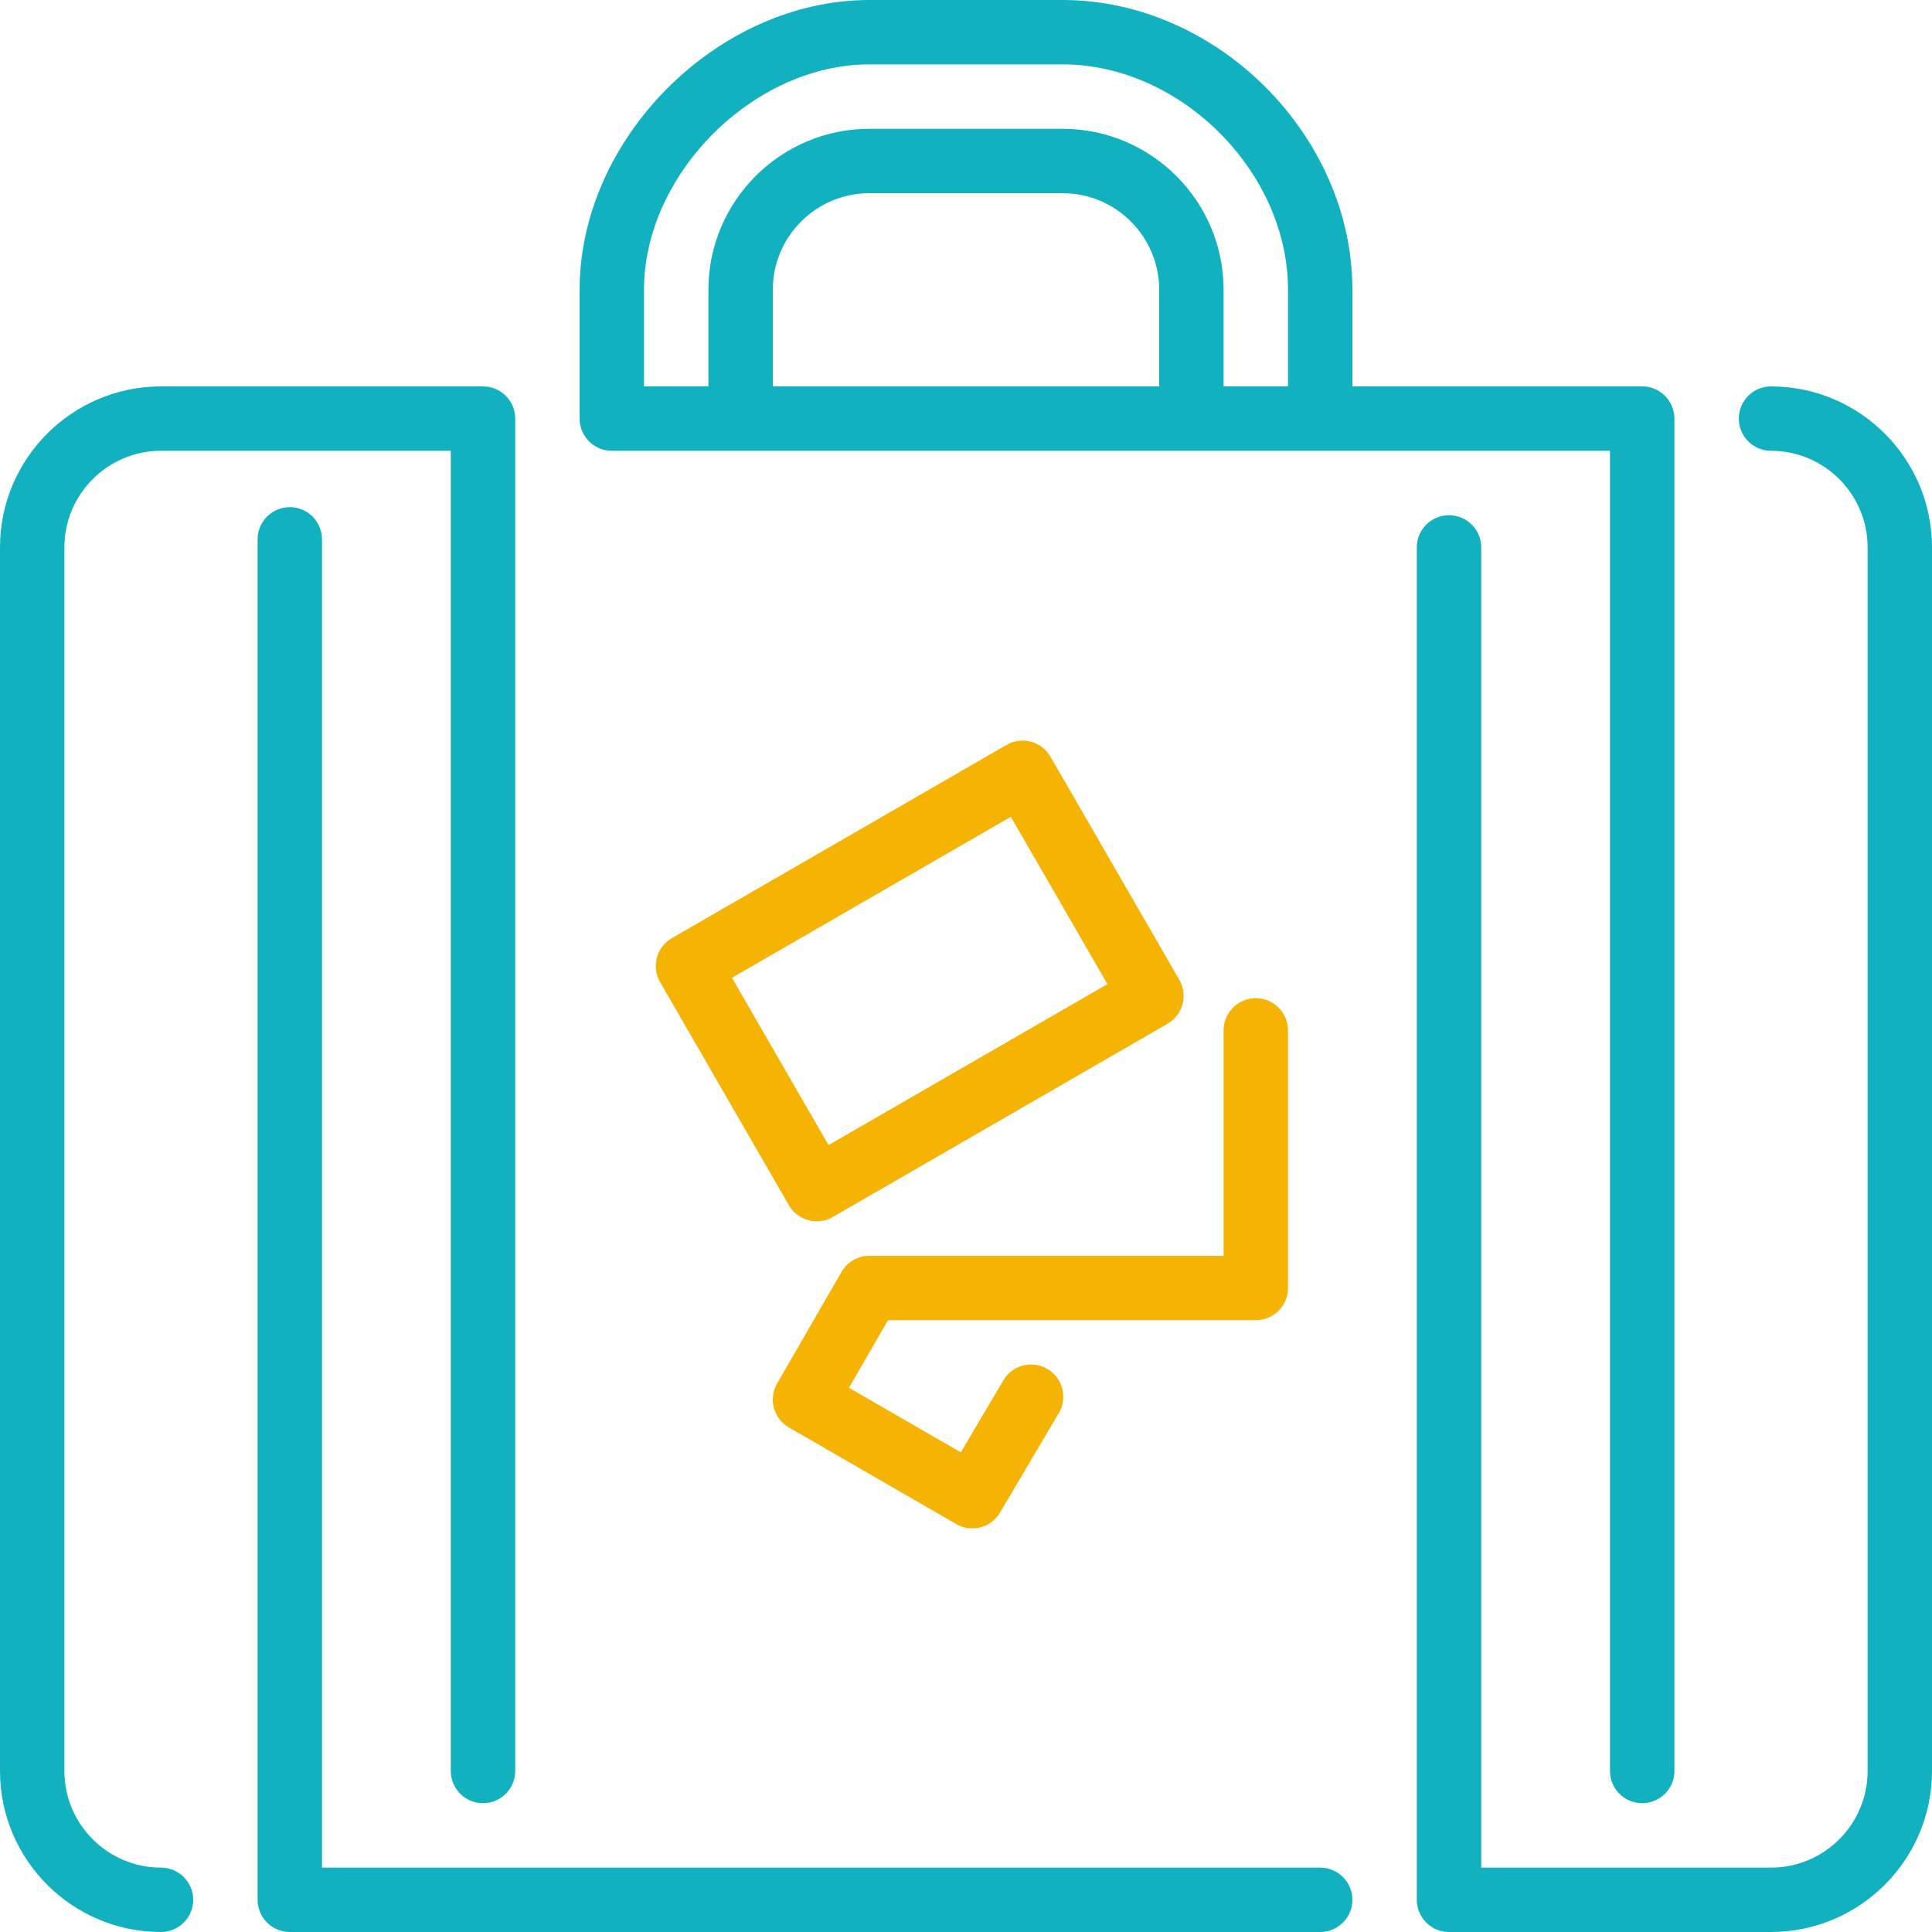 <?xml version="1.0" encoding="UTF-8"?>
<svg width="70px" height="70px" viewBox="0 0 70 70" version="1.1" xmlns="http://www.w3.org/2000/svg" xmlns:xlink="http://www.w3.org/1999/xlink">
    <!-- Generator: Sketch 46.2 (44496) - http://www.bohemiancoding.com/sketch -->
    <title>suitcase-2</title>
    <desc>Created with Sketch.</desc>
    <defs></defs>
    <g id="Symbols" stroke="none" stroke-width="1" fill="none" fill-rule="evenodd">
        <g id="Tours" transform="translate(-65, -5342)">
            <g id="suitcase-2" transform="translate(65, 5342)">
                <g id="Travel">
                    <g>
                        <g id="Icon-2">
                            <g id="suitcase-2">
                                <path d="M22.167,16.333 L58.333,16.333 L58.333,64.167 C58.333,64.811 58.856,65.333 59.5,65.333 C60.144,65.333 60.667,64.811 60.667,64.167 L60.667,15.167 C60.667,14.523 60.144,14 59.5,14 L49,14 L49,10.5 C49,4.907 44.093,0 38.5,0 L31.5,0 C26.005,0 21,5.005 21,10.5 L21,15.167 C21,15.811 21.523,16.333 22.167,16.333 L22.167,16.333 L22.167,16.333 Z M42,14 L28,14 L28,10.5 C28,8.57 29.57,7 31.5,7 L38.5,7 C40.43,7 42,8.57 42,10.5 L42,14 L42,14 L42,14 Z M23.333,10.5 C23.333,6.302 27.302,2.333 31.5,2.333 L38.5,2.333 C42.775,2.333 46.667,6.225 46.667,10.5 L46.667,14 L44.333,14 L44.333,10.5 C44.333,7.284 41.717,4.667 38.5,4.667 L31.5,4.667 C28.284,4.667 25.667,7.284 25.667,10.5 L25.667,14 L23.333,14 L23.333,10.5 L23.333,10.5 L23.333,10.5 Z" id="Fill-1" fill="#12B1BF"></path>
                                <path d="M64.167,14 C63.523,14 63,14.523 63,15.167 C63,15.811 63.523,16.333 64.167,16.333 C66.096,16.333 67.667,17.904 67.667,19.833 L67.667,64.167 C67.667,66.096 66.096,67.667 64.167,67.667 L53.667,67.667 L53.667,19.833 C53.667,19.189 53.144,18.667 52.5,18.667 C51.856,18.667 51.333,19.189 51.333,19.833 L51.333,68.833 C51.333,69.477 51.856,70 52.5,70 L64.167,70 C67.383,70 70,67.383 70,64.167 L70,19.833 C70,16.617 67.383,14 64.167,14" id="Fill-2" fill="#12B1BF"></path>
                                <path d="M47.833,67.667 L11.667,67.667 L11.667,19.542 C11.667,18.898 11.144,18.375 10.5,18.375 C9.856,18.375 9.333,18.898 9.333,19.542 L9.333,68.833 C9.333,69.477 9.856,70 10.5,70 L47.833,70 C48.477,70 49,69.477 49,68.833 C49,68.189 48.477,67.667 47.833,67.667" id="Fill-3" fill="#12B1BF"></path>
                                <path d="M5.833,67.667 C3.904,67.667 2.333,66.096 2.333,64.167 L2.333,19.833 C2.333,17.904 3.904,16.333 5.833,16.333 L16.333,16.333 L16.333,64.167 C16.333,64.811 16.856,65.333 17.5,65.333 C18.144,65.333 18.667,64.811 18.667,64.167 L18.667,15.167 C18.667,14.523 18.144,14 17.5,14 L5.833,14 C2.617,14 0,16.617 0,19.833 L0,64.167 C0,67.383 2.617,70 5.833,70 C6.477,70 7,69.477 7,68.833 C7,68.189 6.477,67.667 5.833,67.667" id="Fill-4" fill="#12B1BF"></path>
                                <path d="M29.594,44.249 C29.792,44.249 29.991,44.199 30.176,44.093 L42.301,37.093 C42.568,36.939 42.764,36.684 42.845,36.385 C42.924,36.086 42.882,35.768 42.728,35.499 L38.061,27.417 C37.738,26.859 37.026,26.666 36.468,26.99 L24.343,33.99 C24.075,34.145 23.879,34.399 23.799,34.698 C23.72,34.998 23.762,35.316 23.916,35.583 L28.582,43.666 C28.799,44.041 29.19,44.249 29.594,44.249 L29.594,44.249 L29.594,44.249 Z M36.624,29.594 L40.124,35.656 L30.02,41.489 L26.52,35.427 L36.624,29.594 L36.624,29.594 L36.624,29.594 Z" id="Fill-5" fill="#F5B303"></path>
                                <path d="M45.5,47.833 C46.144,47.833 46.667,47.311 46.667,46.667 L46.667,37.333 C46.667,36.689 46.144,36.167 45.5,36.167 C44.856,36.167 44.333,36.689 44.333,37.333 L44.333,45.5 L31.5,45.5 C31.084,45.5 30.697,45.722 30.49,46.083 L28.156,50.126 C27.834,50.684 28.026,51.398 28.583,51.719 L34.645,55.219 C34.83,55.326 35.03,55.376 35.227,55.376 C35.628,55.376 36.016,55.17 36.233,54.803 L38.362,51.198 C38.691,50.643 38.506,49.928 37.952,49.6 C37.398,49.273 36.681,49.457 36.355,50.01 L34.812,52.621 L30.76,50.282 L32.174,47.833 L45.5,47.833" id="Fill-6" fill="#F5B303"></path>
                            </g>
                        </g>
                    </g>
                </g>
            </g>
        </g>
    </g>
</svg>